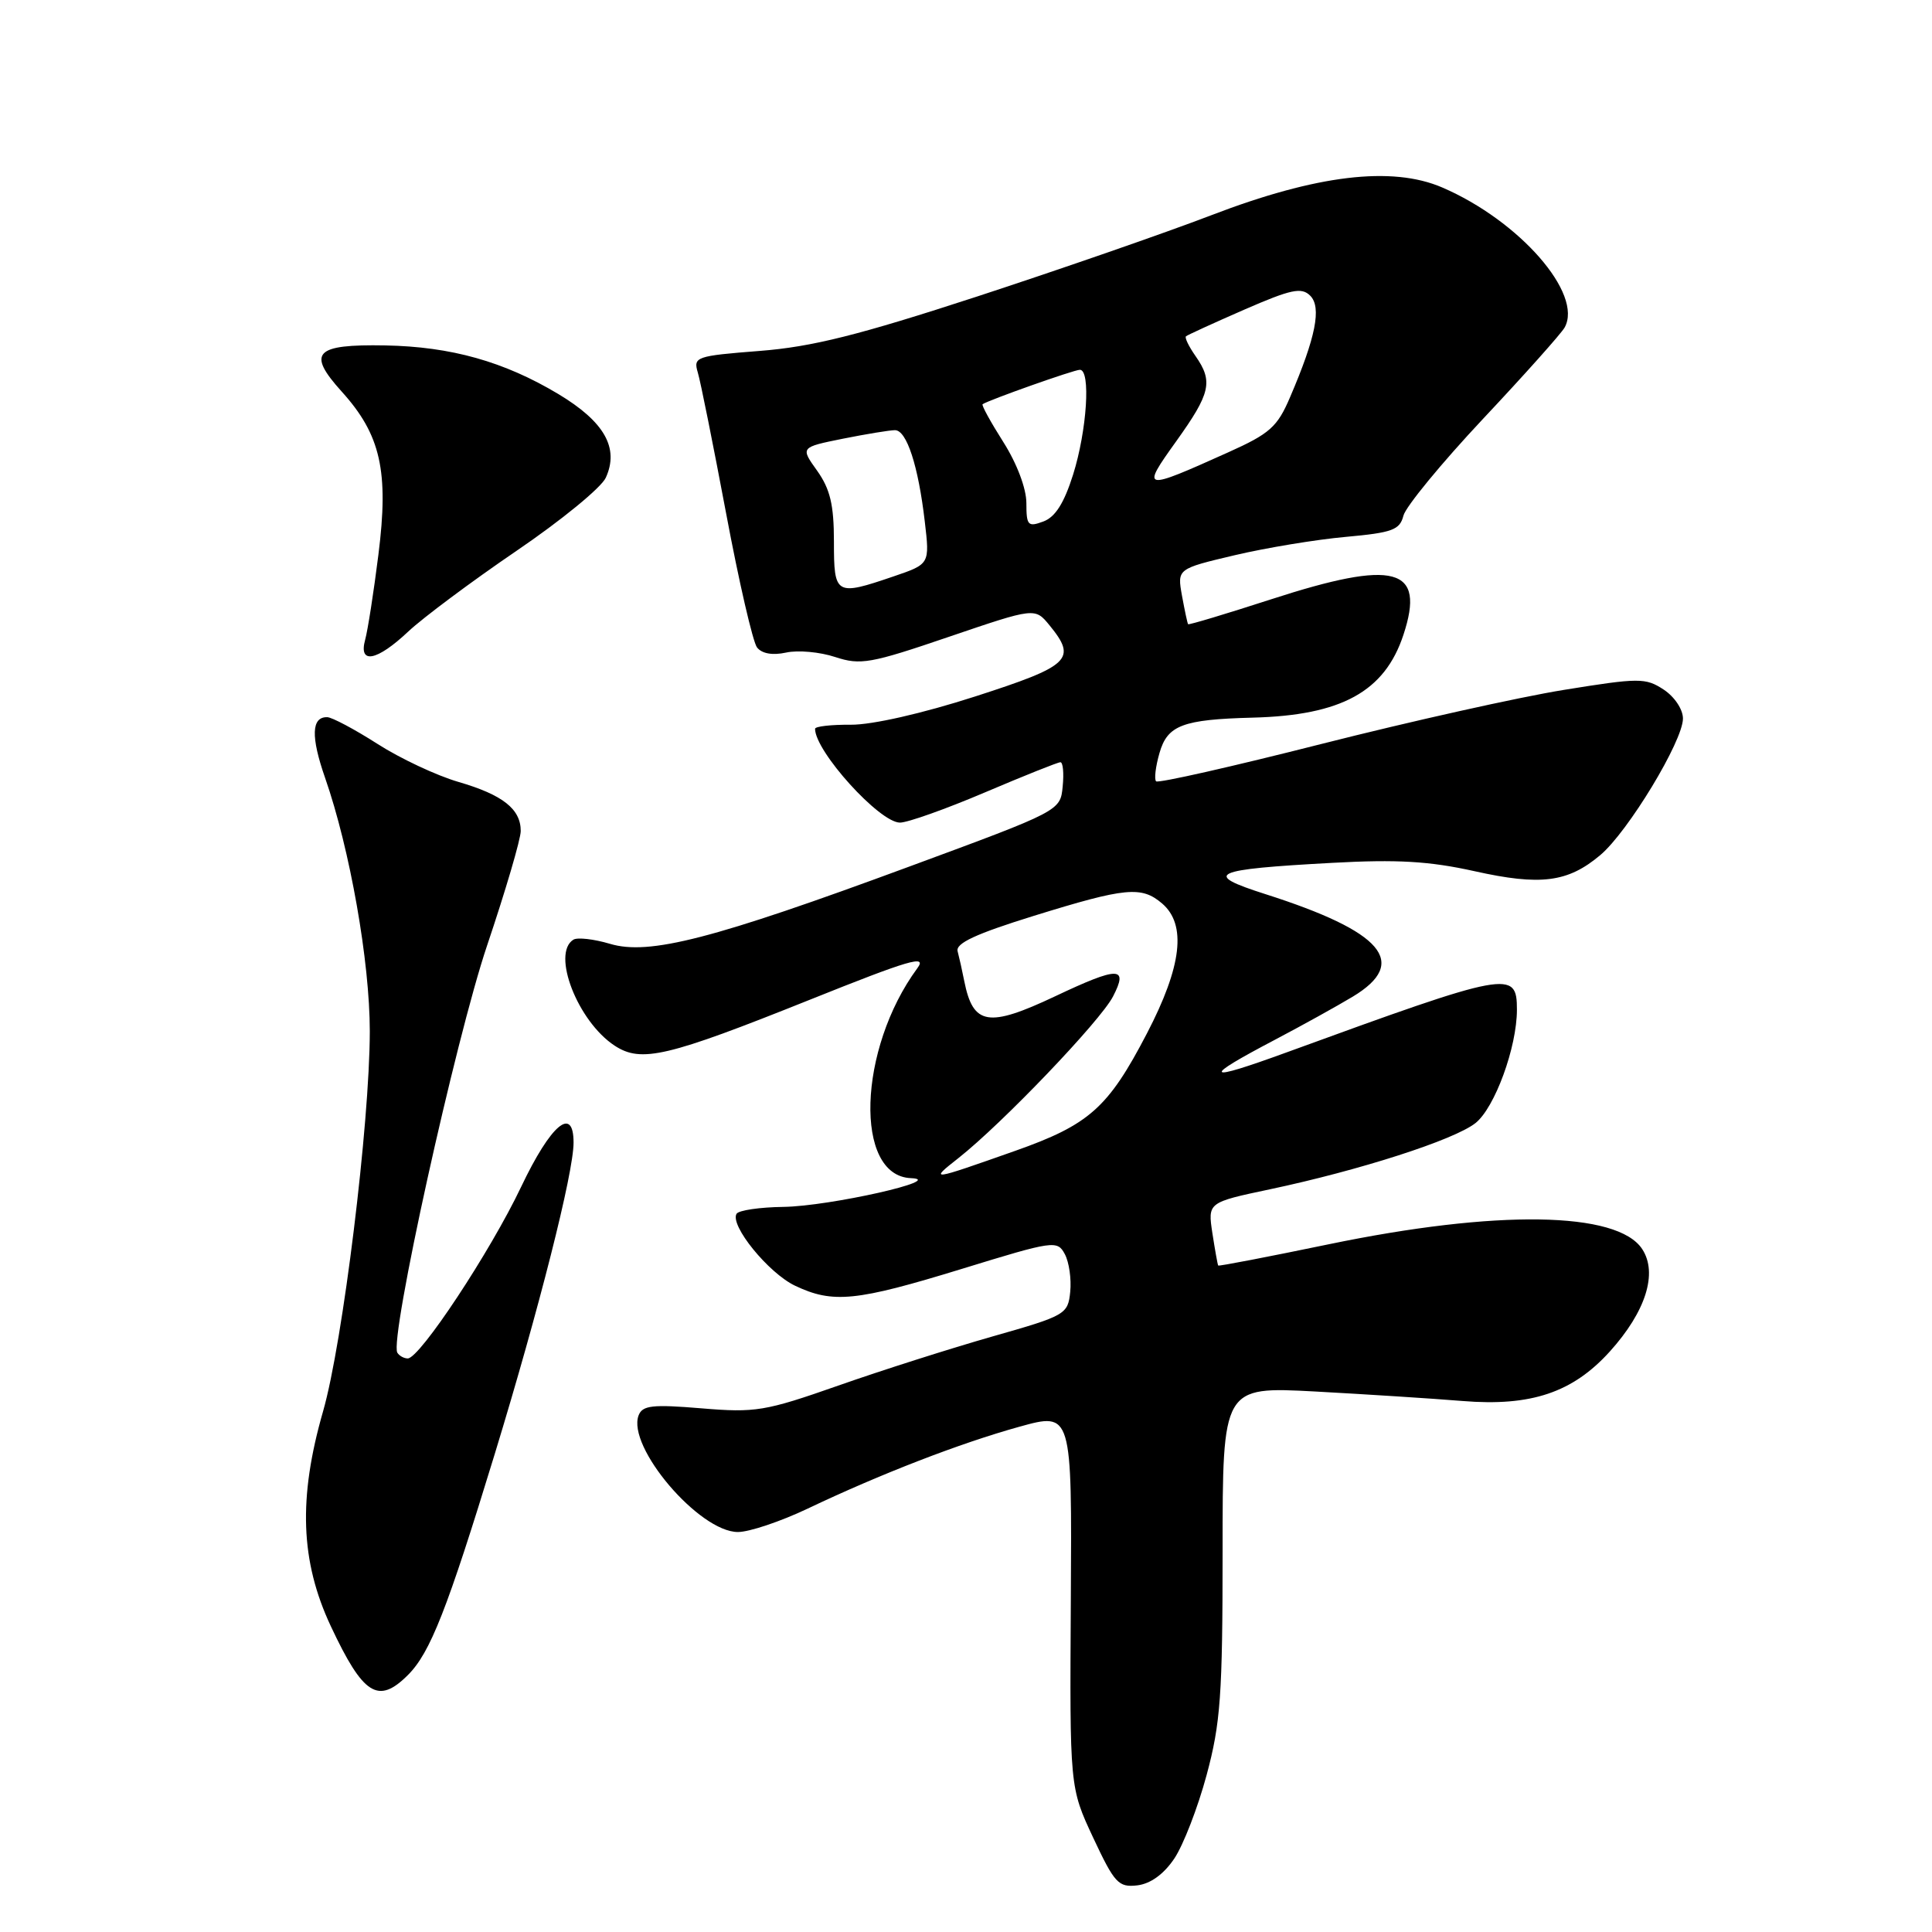<?xml version="1.0" encoding="UTF-8" standalone="no"?>
<!DOCTYPE svg PUBLIC "-//W3C//DTD SVG 1.1//EN" "http://www.w3.org/Graphics/SVG/1.1/DTD/svg11.dtd" >
<svg xmlns="http://www.w3.org/2000/svg" xmlns:xlink="http://www.w3.org/1999/xlink" version="1.1" viewBox="0 0 256 256">
 <g >
 <path fill="currentColor"
d=" M 155.60 246.27 C 156.79 244.50 158.72 239.52 159.88 235.21 C 161.73 228.35 162.00 224.63 162.00 205.55 C 162.00 183.73 162.00 183.73 174.25 184.38 C 180.99 184.75 189.79 185.31 193.80 185.64 C 202.87 186.38 208.40 184.52 213.32 179.07 C 218.08 173.79 219.69 168.70 217.60 165.51 C 214.32 160.50 198.31 160.26 176.03 164.88 C 168.07 166.53 161.49 167.80 161.42 167.69 C 161.34 167.59 161.00 165.66 160.65 163.42 C 160.03 159.33 160.03 159.33 168.26 157.59 C 180.17 155.07 192.67 151.05 195.50 148.82 C 198.06 146.80 201.00 138.78 201.00 133.79 C 201.00 128.49 200.03 128.67 170.50 139.44 C 159.52 143.45 159.07 142.95 169.00 137.74 C 172.57 135.86 177.19 133.30 179.25 132.06 C 186.75 127.54 183.26 123.45 167.65 118.47 C 159.25 115.79 160.51 115.20 176.57 114.33 C 185.13 113.86 189.40 114.11 195.35 115.43 C 204.13 117.39 207.74 116.93 212.04 113.31 C 215.71 110.23 223.00 98.19 223.00 95.21 C 223.00 93.99 221.88 92.32 220.44 91.37 C 218.04 89.80 217.20 89.80 207.19 91.42 C 201.31 92.37 186.87 95.59 175.09 98.58 C 163.32 101.57 153.47 103.80 153.19 103.53 C 152.92 103.26 153.12 101.57 153.64 99.77 C 154.69 96.10 156.70 95.33 166.00 95.09 C 177.75 94.79 183.48 91.64 185.96 84.12 C 188.92 75.16 184.87 74.08 168.43 79.41 C 162.47 81.34 157.52 82.83 157.43 82.71 C 157.34 82.60 156.98 80.90 156.62 78.94 C 155.98 75.37 155.98 75.37 163.60 73.57 C 167.80 72.58 174.42 71.49 178.32 71.14 C 184.50 70.58 185.48 70.22 185.96 68.33 C 186.26 67.14 191.00 61.37 196.50 55.51 C 202.00 49.66 206.86 44.21 207.32 43.40 C 209.81 38.94 201.33 29.24 191.10 24.84 C 184.44 21.97 174.43 23.17 160.50 28.52 C 154.45 30.84 140.50 35.68 129.50 39.28 C 113.78 44.41 107.61 45.96 100.66 46.50 C 92.21 47.16 91.85 47.29 92.46 49.35 C 92.82 50.53 94.50 58.92 96.21 68.00 C 97.91 77.08 99.76 85.08 100.31 85.79 C 100.95 86.61 102.36 86.86 104.16 86.47 C 105.72 86.12 108.65 86.39 110.67 87.06 C 114.02 88.16 115.34 87.93 125.74 84.38 C 137.14 80.50 137.14 80.50 139.07 82.86 C 142.74 87.35 141.82 88.22 129.23 92.28 C 122.25 94.53 115.58 96.05 112.75 96.03 C 110.14 96.01 108.00 96.25 108.00 96.57 C 108.00 99.56 116.54 109.00 119.25 109.00 C 120.27 109.00 125.33 107.20 130.50 105.00 C 135.67 102.80 140.17 101.00 140.51 101.00 C 140.85 101.00 140.99 102.45 140.81 104.22 C 140.50 107.44 140.50 107.44 120.50 114.82 C 94.49 124.43 86.01 126.62 80.82 125.06 C 78.70 124.43 76.52 124.18 75.98 124.51 C 73.04 126.33 76.55 135.35 81.45 138.56 C 84.97 140.86 88.37 140.06 107.31 132.47 C 120.53 127.17 122.90 126.47 121.55 128.30 C 113.67 139.00 113.15 155.81 120.70 156.11 C 125.56 156.31 109.94 159.83 103.81 159.92 C 100.68 159.96 97.89 160.37 97.60 160.83 C 96.67 162.35 101.82 168.68 105.34 170.36 C 110.37 172.75 113.43 172.44 127.46 168.13 C 139.62 164.39 140.10 164.32 141.09 166.17 C 141.66 167.23 141.98 169.48 141.81 171.17 C 141.51 174.15 141.21 174.33 131.50 177.09 C 126.00 178.66 116.81 181.58 111.07 183.60 C 101.38 187.00 100.10 187.21 92.93 186.61 C 86.45 186.07 85.13 186.22 84.62 187.54 C 83.03 191.70 92.65 203.00 97.78 203.00 C 99.28 203.00 103.42 201.61 107.00 199.91 C 116.66 195.31 127.24 191.22 135.07 189.05 C 142.04 187.12 142.04 187.12 141.89 211.99 C 141.74 236.85 141.74 236.85 144.85 243.50 C 147.68 249.54 148.20 250.11 150.70 249.82 C 152.45 249.61 154.21 248.34 155.60 246.27 Z  M 54.06 221.94 C 57.01 218.99 59.25 213.29 65.55 192.68 C 71.44 173.40 76.00 155.41 76.00 151.41 C 76.00 146.45 72.99 148.99 69.06 157.25 C 64.98 165.84 55.62 180.00 54.03 180.00 C 53.53 180.00 52.91 179.66 52.65 179.24 C 51.57 177.50 60.35 137.73 64.54 125.29 C 66.99 118.02 69.00 111.19 69.00 110.11 C 69.00 107.20 66.62 105.32 60.75 103.61 C 57.86 102.77 53.02 100.50 50.00 98.56 C 46.98 96.63 43.99 95.04 43.36 95.03 C 41.26 94.98 41.17 97.61 43.08 103.08 C 46.38 112.55 49.00 127.44 49.00 136.66 C 48.99 148.85 45.42 177.92 42.81 187.00 C 39.50 198.51 39.80 206.87 43.83 215.47 C 48.13 224.63 50.11 225.89 54.06 221.94 Z  M 54.11 83.67 C 56.05 81.85 62.48 77.05 68.41 73.01 C 74.34 68.98 79.68 64.61 80.27 63.30 C 82.07 59.36 80.09 55.88 73.98 52.21 C 66.80 47.91 59.77 45.93 51.05 45.77 C 41.68 45.60 40.62 46.73 45.29 51.90 C 50.45 57.61 51.54 62.44 50.14 73.50 C 49.52 78.45 48.73 83.51 48.39 84.75 C 47.47 88.08 49.93 87.61 54.11 83.67 Z  M 127.00 153.45 C 132.80 148.88 145.80 135.29 147.48 132.04 C 149.55 128.04 148.23 128.03 139.84 132.00 C 130.95 136.20 128.94 135.87 127.77 130.00 C 127.50 128.62 127.10 126.85 126.89 126.05 C 126.60 124.99 129.30 123.74 137.00 121.35 C 149.18 117.58 151.25 117.38 153.99 119.72 C 157.25 122.52 156.61 128.03 151.97 136.94 C 146.84 146.80 144.33 149.03 134.50 152.50 C 123.15 156.50 123.13 156.50 127.00 153.45 Z  M 110.50 71.75 C 110.50 66.89 110.00 64.81 108.28 62.38 C 106.05 59.27 106.05 59.27 111.69 58.13 C 114.80 57.51 117.90 57.00 118.59 57.00 C 120.14 57.00 121.68 61.72 122.54 69.12 C 123.20 74.74 123.20 74.74 118.42 76.37 C 110.71 79.00 110.50 78.88 110.50 71.75 Z  M 136.00 66.66 C 136.00 64.73 134.75 61.42 132.95 58.58 C 131.27 55.93 130.03 53.68 130.20 53.56 C 131.05 52.99 142.31 49.00 143.09 49.00 C 144.55 49.00 144.03 57.03 142.19 62.89 C 141.00 66.66 139.83 68.52 138.25 69.10 C 136.21 69.86 136.00 69.64 136.00 66.66 Z  M 155.87 58.45 C 160.42 52.09 160.77 50.54 158.40 47.16 C 157.52 45.90 156.95 44.73 157.15 44.56 C 157.34 44.39 160.82 42.80 164.87 41.03 C 171.09 38.32 172.46 38.03 173.61 39.18 C 175.14 40.71 174.35 44.69 170.94 52.63 C 169.26 56.57 168.26 57.46 162.76 59.93 C 151.34 65.07 151.15 65.03 155.87 58.45 Z "/>
</g>
</svg>